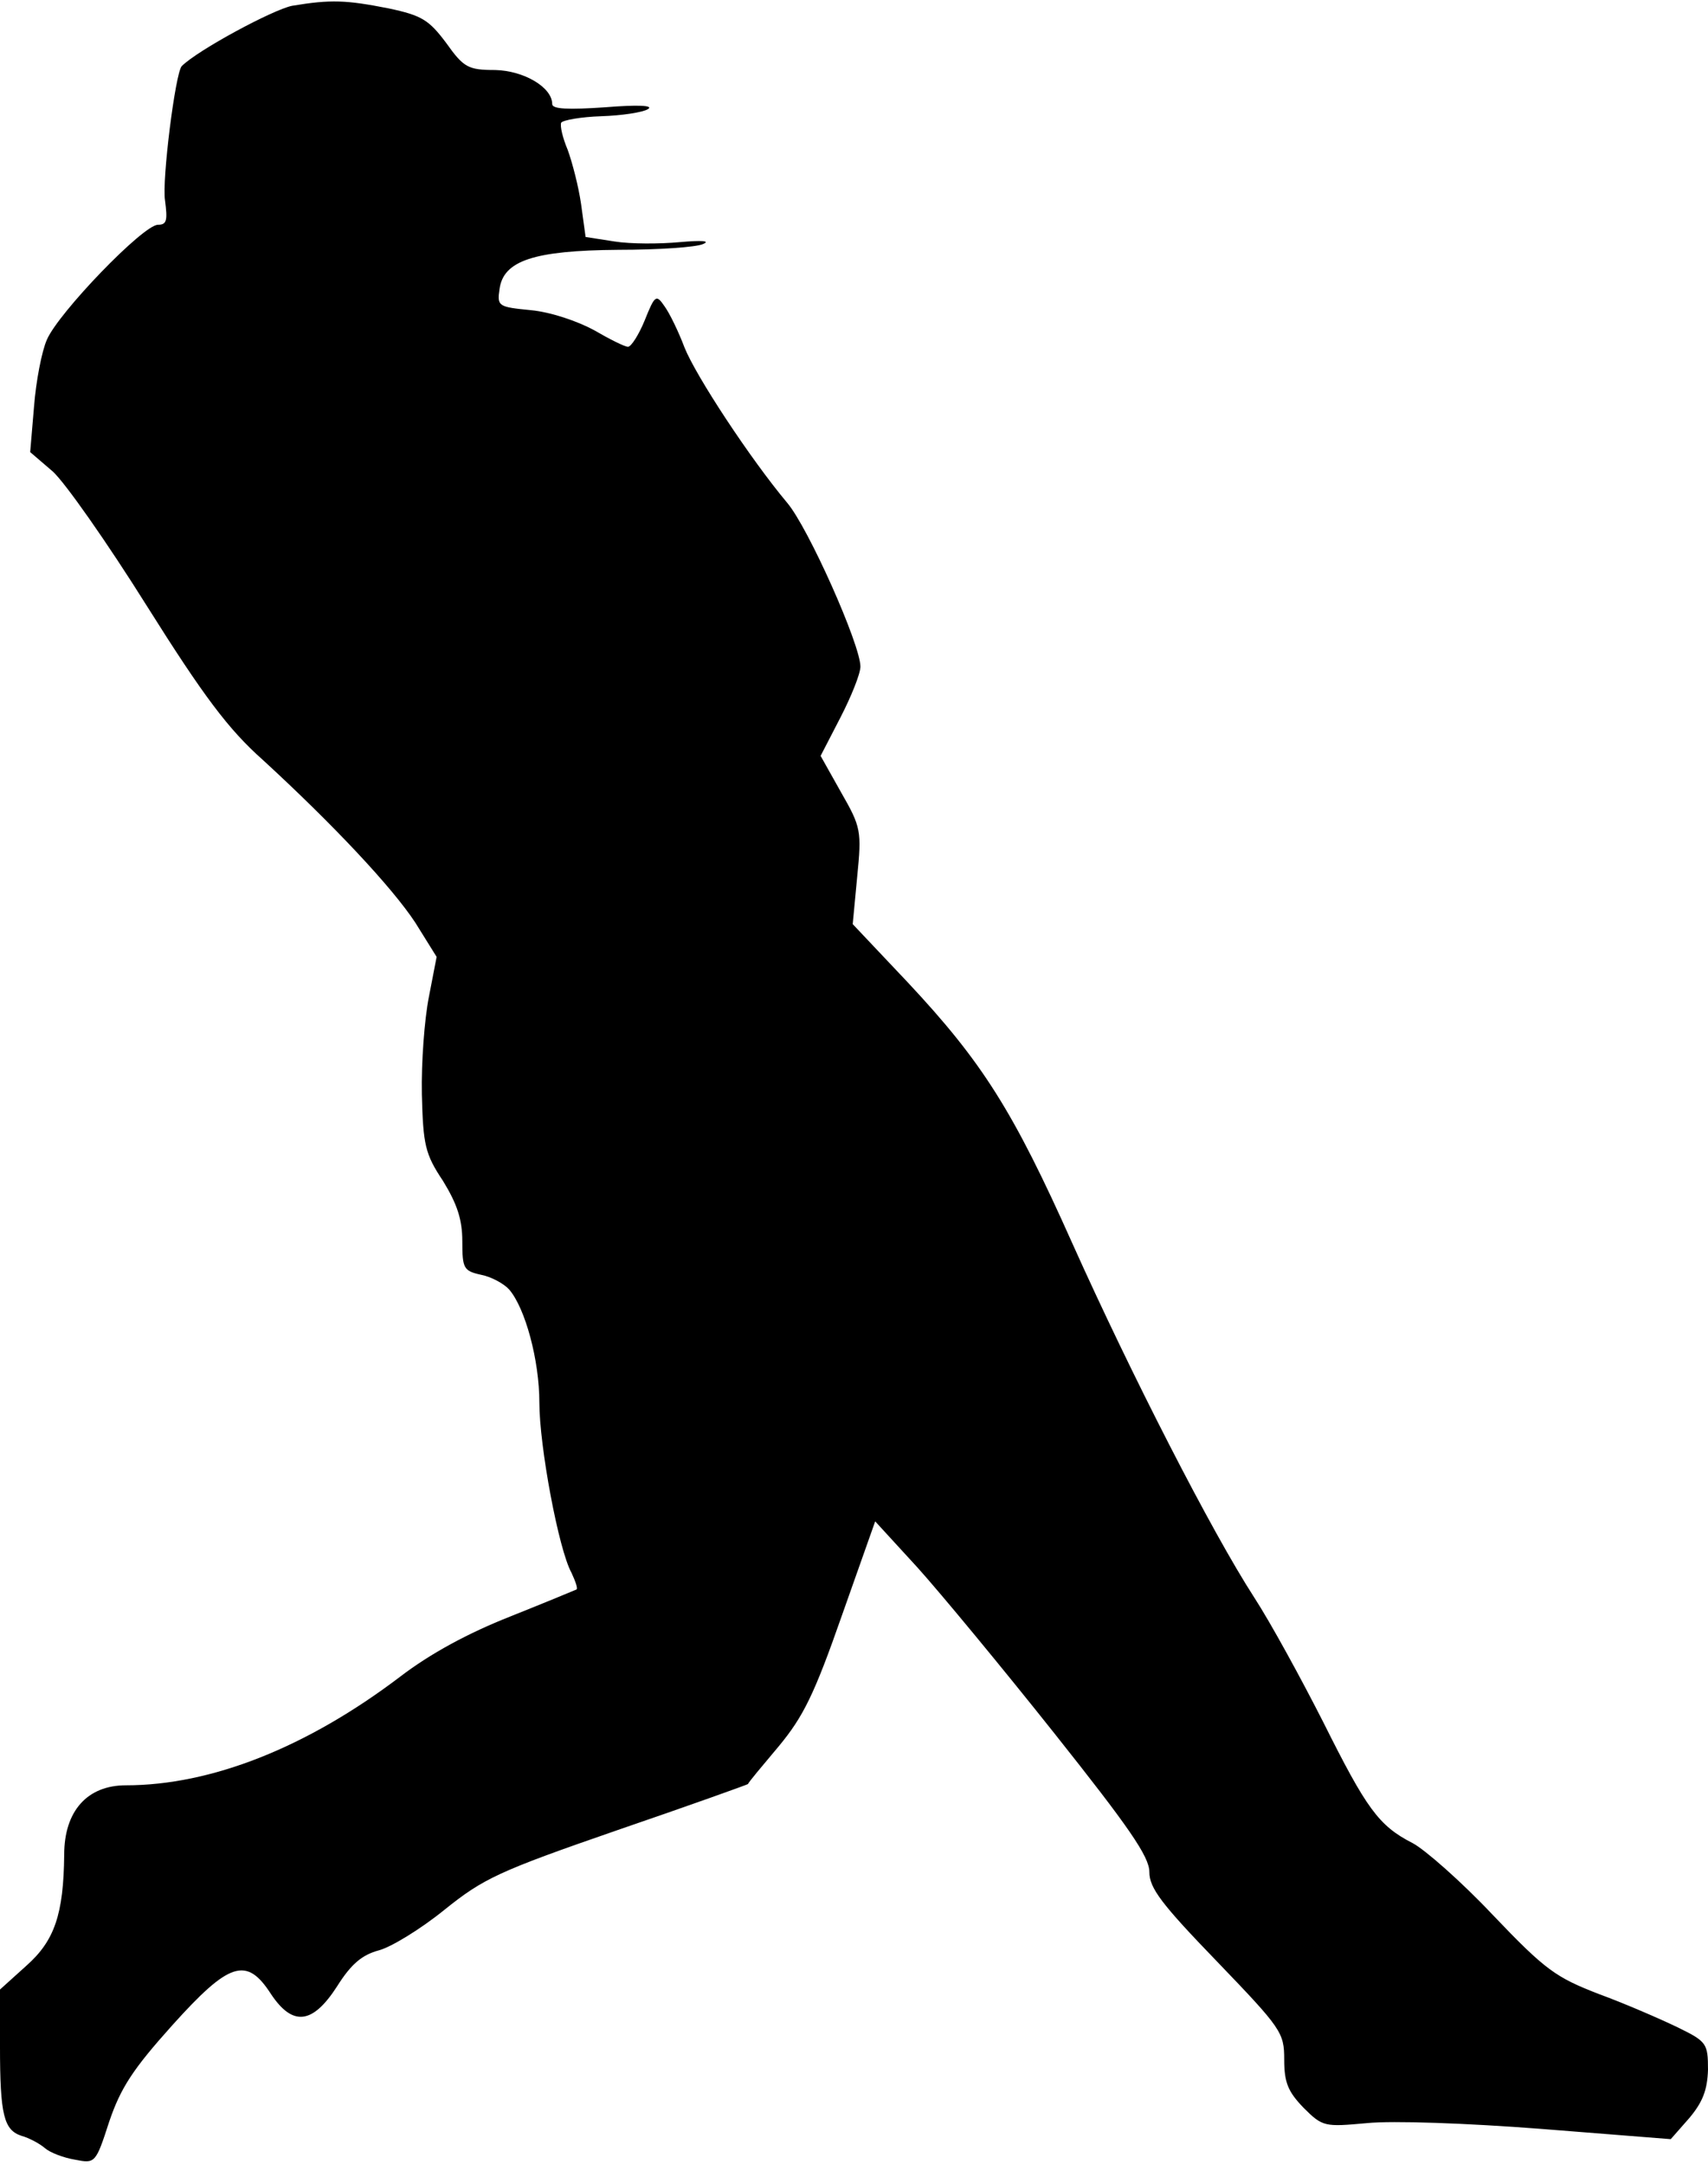 <?xml version="1.0" standalone="no"?>
<!DOCTYPE svg PUBLIC "-//W3C//DTD SVG 20010904//EN"
 "http://www.w3.org/TR/2001/REC-SVG-20010904/DTD/svg10.dtd">
<svg version="1.0" xmlns="http://www.w3.org/2000/svg"
 width="266pt" height="337pt" viewBox="0 0 266 337"
 preserveAspectRatio="xMidYMid meet">
<g transform="translate(0,337) scale(0.1,-0.1)"
fill="#000000" stroke="none">
<path fill="#000000" stroke="none" d="M455 3361 c-30 -6 -147 -69 -172 -94
-10 -11 -31 -178 -26 -209 4 -31 3 -38 -11 -38 -23 0 -155 -137 -173 -179 -8
-18 -17 -65 -20 -104 l-6 -71 35 -30 c19 -17 85 -111 147 -210 88 -140 127
-192 180 -239 110 -101 202 -199 238 -254 l33 -53 -12 -62 c-7 -35 -12 -103
-11 -152 2 -79 5 -93 33 -135 22 -36 30 -60 30 -94 0 -42 2 -46 29 -52 16 -3
36 -14 44 -23 25 -29 47 -110 47 -176 0 -68 30 -229 50 -265 6 -13 10 -24 8
-26 -2 -1 -48 -20 -103 -42 -66 -26 -125 -58 -172 -94 -145 -110 -294 -169
-427 -169 -60 0 -96 -40 -96 -108 -1 -93 -15 -134 -59 -173 l-41 -37 0 -88 c0
-108 6 -131 34 -140 11 -3 28 -12 36 -19 8 -7 29 -15 47 -18 31 -6 32 -6 53
59 18 53 37 82 98 150 89 99 116 108 154 49 34 -51 65 -47 103 12 22 35 39 49
65 56 19 5 65 33 102 63 61 49 84 60 269 124 111 38 203 71 204 72 0 2 22 28
48 59 38 46 55 80 98 203 l52 147 66 -72 c36 -40 132 -156 213 -258 116 -146
148 -192 148 -216 0 -25 19 -50 105 -139 101 -105 105 -111 105 -153 0 -36 6
-50 30 -75 30 -30 33 -30 99 -24 40 4 154 0 271 -9 l202 -16 29 33 c21 25 28
44 29 75 0 41 -2 44 -47 66 -27 13 -82 37 -123 52 -67 26 -83 37 -165 123 -49
52 -106 102 -125 112 -53 27 -72 54 -139 188 -34 67 -82 155 -108 195 -66 102
-191 346 -283 551 -92 206 -140 282 -256 406 l-86 91 7 74 c7 71 6 77 -25 131
l-32 57 31 60 c17 33 31 68 31 79 0 34 -81 216 -114 255 -57 68 -142 197 -160
242 -9 24 -23 53 -31 64 -13 19 -15 18 -31 -22 -9 -22 -21 -41 -26 -41 -5 0
-29 12 -53 26 -26 14 -67 28 -98 31 -51 5 -53 6 -49 33 6 44 53 60 185 61 62
0 121 4 132 9 12 5 -2 6 -36 3 -32 -3 -77 -3 -102 1 l-45 7 -7 51 c-4 28 -14
66 -21 85 -8 19 -12 37 -10 42 3 4 31 9 62 10 32 1 65 6 73 11 10 6 -16 7 -66
3 -58 -4 -83 -3 -83 5 0 26 -44 52 -89 53 -42 0 -49 4 -76 42 -27 36 -38 43
-90 54 -66 13 -90 14 -150 4z"/>
</g>
</svg>
